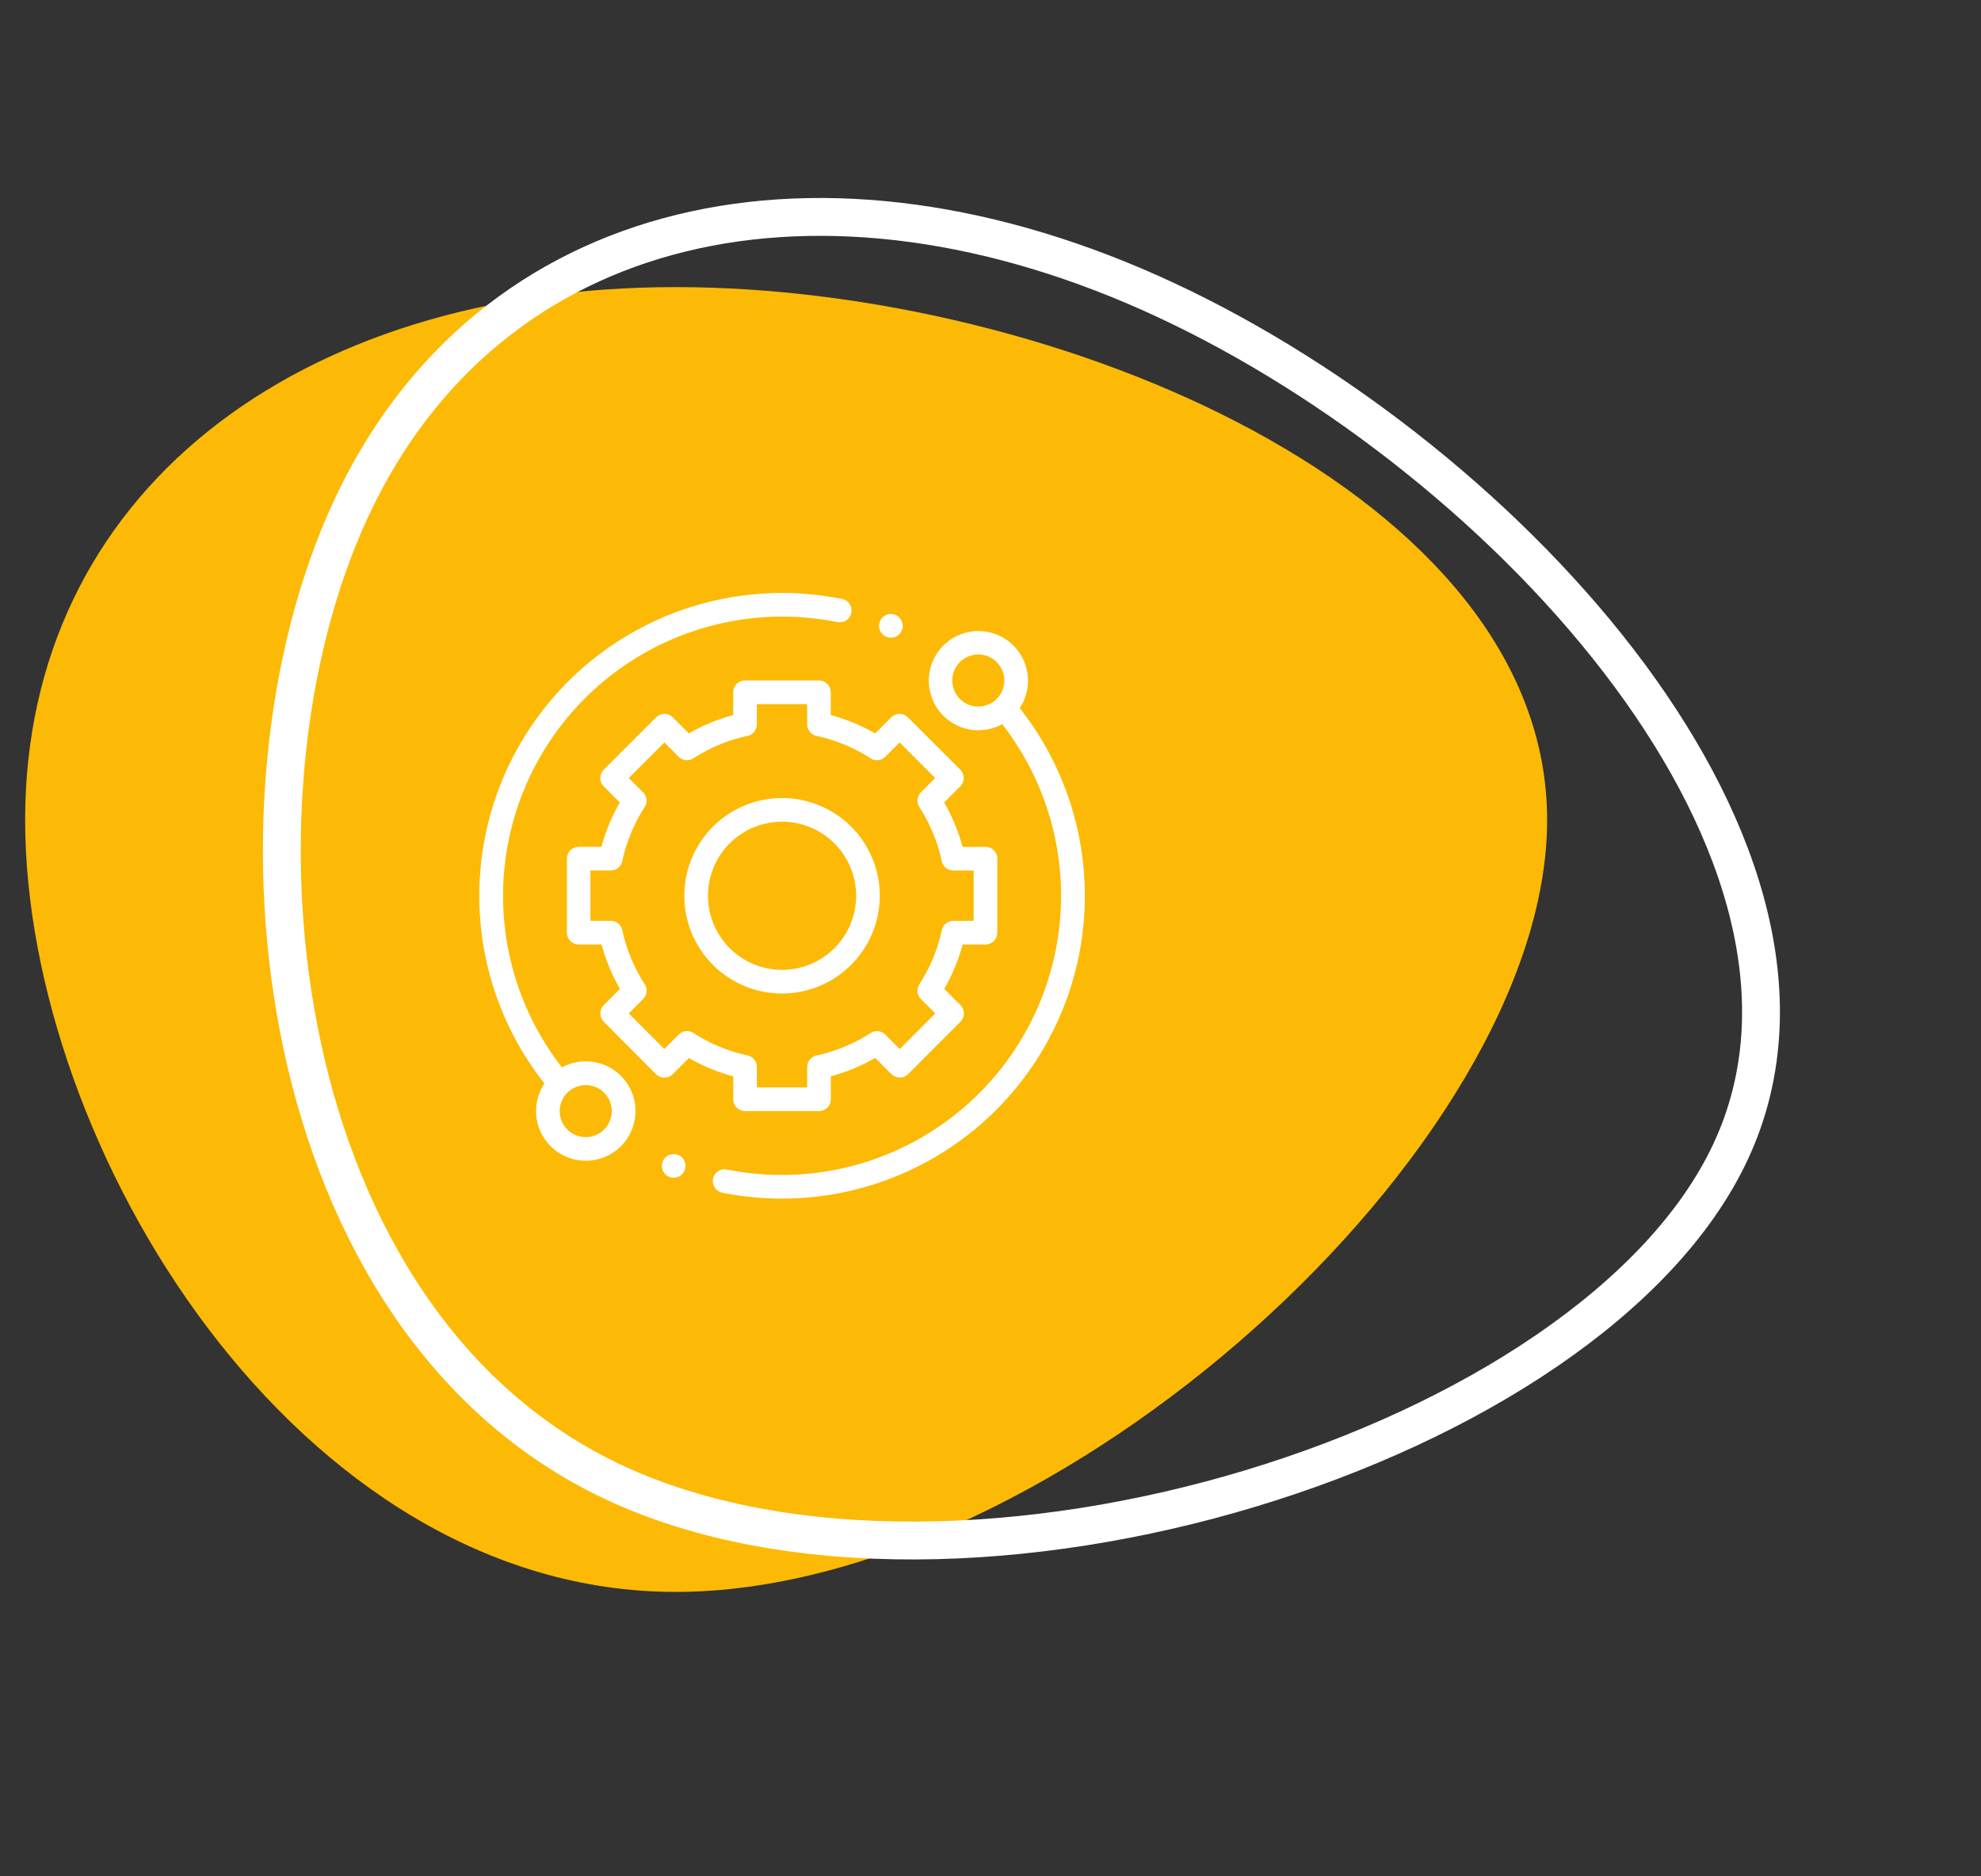 <svg xmlns="http://www.w3.org/2000/svg" width="104.689" height="99.131" viewBox="0 0 104.689 99.131">
  <rect x="0" y="0" width="104.689" height="99.131" fill="#333333" stroke="none"/>
  <g id="Group_19936" data-name="Group 19936" transform="translate(-251.671 -3023.671)">
    <g id="Group_16983" data-name="Group 16983" transform="translate(253 3025)">
      <path id="blob_3_" data-name="blob (3)" d="M50.031,4.96c0,17.235-25.9,40.781-46.055,40.781C-16.084,45.741-30.4,22.2-30.4,4.96S-16.084-23.2,3.976-23.2C24.131-23.2,50.031-12.275,50.031,4.96Z" transform="translate(30.4 37.04)" fill="#fcba06"/>
      <path id="blob_3_2" data-name="blob (3)" d="M80.431,28.16c0,17.235-25.9,40.781-46.055,40.781C14.316,68.941,0,45.4,0,28.16S14.316,0,34.376,0C54.531,0,80.431,10.925,80.431,28.16Z" transform="translate(29.136 0) rotate(25)" fill="none" stroke="#fff" stroke-width="2"/>
    </g>
    <g id="svgexport-6_-_2022-03-08T131118.062" data-name="svgexport-6 - 2022-03-08T131118.062" transform="translate(277 3055.001)">
      <path id="Path_37554" data-name="Path 37554" d="M5.628,24.746a2.609,2.609,0,0,0-1.261.322A14.756,14.756,0,0,1,18.937,1.542.625.625,0,0,0,19.184.317,16.119,16.119,0,0,0,16,0,16,16,0,0,0,3.443,25.915a2.626,2.626,0,1,0,2.185-1.169Zm.972,3.6a1.375,1.375,0,1,1,.4-.972A1.365,1.365,0,0,1,6.6,28.343Zm0,0" transform="translate(0)" fill="#fff"/>
      <path id="Path_37555" data-name="Path 37555" d="M213.7,36.131a2.62,2.62,0,1,0-.924.848A14.756,14.756,0,0,1,198.231,60.51a.625.625,0,1,0-.245,1.226,16.129,16.129,0,0,0,3.155.311A16,16,0,0,0,213.7,36.131Zm-3.157-.483a1.375,1.375,0,1,1,.972.4,1.366,1.366,0,0,1-.972-.4Zm0,0" transform="translate(-185.142 -30.048)" fill="#fff"/>
      <path id="Path_37556" data-name="Path 37556" d="M82.781,96.125a.625.625,0,0,0,.625.625h3.908a.625.625,0,0,0,.625-.625V94.913a9.787,9.787,0,0,0,2.346-.972l.855.855a.625.625,0,0,0,.884,0l2.762-2.764a.625.625,0,0,0,0-.884l-.854-.854a9.787,9.787,0,0,0,.972-2.346h1.207a.625.625,0,0,0,.625-.625V83.415a.625.625,0,0,0-.625-.625H94.9a9.789,9.789,0,0,0-.972-2.345l.85-.85a.625.625,0,0,0,0-.884l-2.764-2.762a.625.625,0,0,0-.884,0l-.849.849a9.787,9.787,0,0,0-2.346-.972v-1.2A.625.625,0,0,0,87.314,74H83.406a.625.625,0,0,0-.625.625v1.2a9.779,9.779,0,0,0-2.345.972l-.849-.849a.625.625,0,0,0-.884,0l-2.764,2.762a.625.625,0,0,0,0,.884l.85.85a9.785,9.785,0,0,0-.972,2.345h-1.2a.625.625,0,0,0-.625.625l0,3.908a.625.625,0,0,0,.625.625h1.207a9.787,9.787,0,0,0,.972,2.346l-.854.854a.625.625,0,0,0,0,.884L78.7,94.8a.625.625,0,0,0,.442.183h0a.625.625,0,0,0,.442-.183l.855-.855a9.8,9.8,0,0,0,2.346.972Zm-2.1-3.5a.625.625,0,0,0-.781.083l-.761.761-1.879-1.88.76-.76a.625.625,0,0,0,.083-.781,8.555,8.555,0,0,1-1.184-2.857.625.625,0,0,0-.611-.494H75.234V84.04h1.072a.625.625,0,0,0,.611-.494A8.556,8.556,0,0,1,78.1,80.69a.625.625,0,0,0-.083-.781l-.755-.756,1.88-1.879.755.755a.625.625,0,0,0,.781.083,8.551,8.551,0,0,1,2.857-1.184.625.625,0,0,0,.494-.611V75.25h2.658v1.067a.625.625,0,0,0,.494.611,8.558,8.558,0,0,1,2.857,1.184.624.624,0,0,0,.781-.083l.755-.755,1.88,1.879-.755.755a.625.625,0,0,0-.083.781A8.56,8.56,0,0,1,93.8,83.546a.625.625,0,0,0,.611.494h1.074V86.7H94.412a.625.625,0,0,0-.611.494,8.553,8.553,0,0,1-1.184,2.857.625.625,0,0,0,.083.781l.76.76-1.879,1.88-.761-.761a.625.625,0,0,0-.781-.083,8.561,8.561,0,0,1-2.857,1.184.625.625,0,0,0-.494.611V95.5H84.031V94.421a.625.625,0,0,0-.494-.611,8.555,8.555,0,0,1-2.857-1.184Zm0,0" transform="translate(-69.361 -69.376)" fill="#fff"/>
      <path id="Path_37557" data-name="Path 37557" d="M183.7,178.535a5.164,5.164,0,1,0-5.164,5.164A5.17,5.17,0,0,0,183.7,178.535Zm-9.078,0a3.914,3.914,0,1,1,3.914,3.914A3.919,3.919,0,0,1,174.621,178.535Zm0,0" transform="translate(-162.536 -162.536)" fill="#fff"/>
      <path id="Path_37558" data-name="Path 37558" d="M338.7,19.059a.626.626,0,1,0-.442-.183A.63.63,0,0,0,338.7,19.059Zm0,0" transform="translate(-316.949 -16.696)" fill="#fff"/>
      <path id="Path_37559" data-name="Path 37559" d="M154.984,474.359a.625.625,0,1,0,.442.183A.63.63,0,0,0,154.984,474.359Zm0,0" transform="translate(-144.712 -444.713)" fill="#fff"/>
    </g>
  </g>
</svg>
